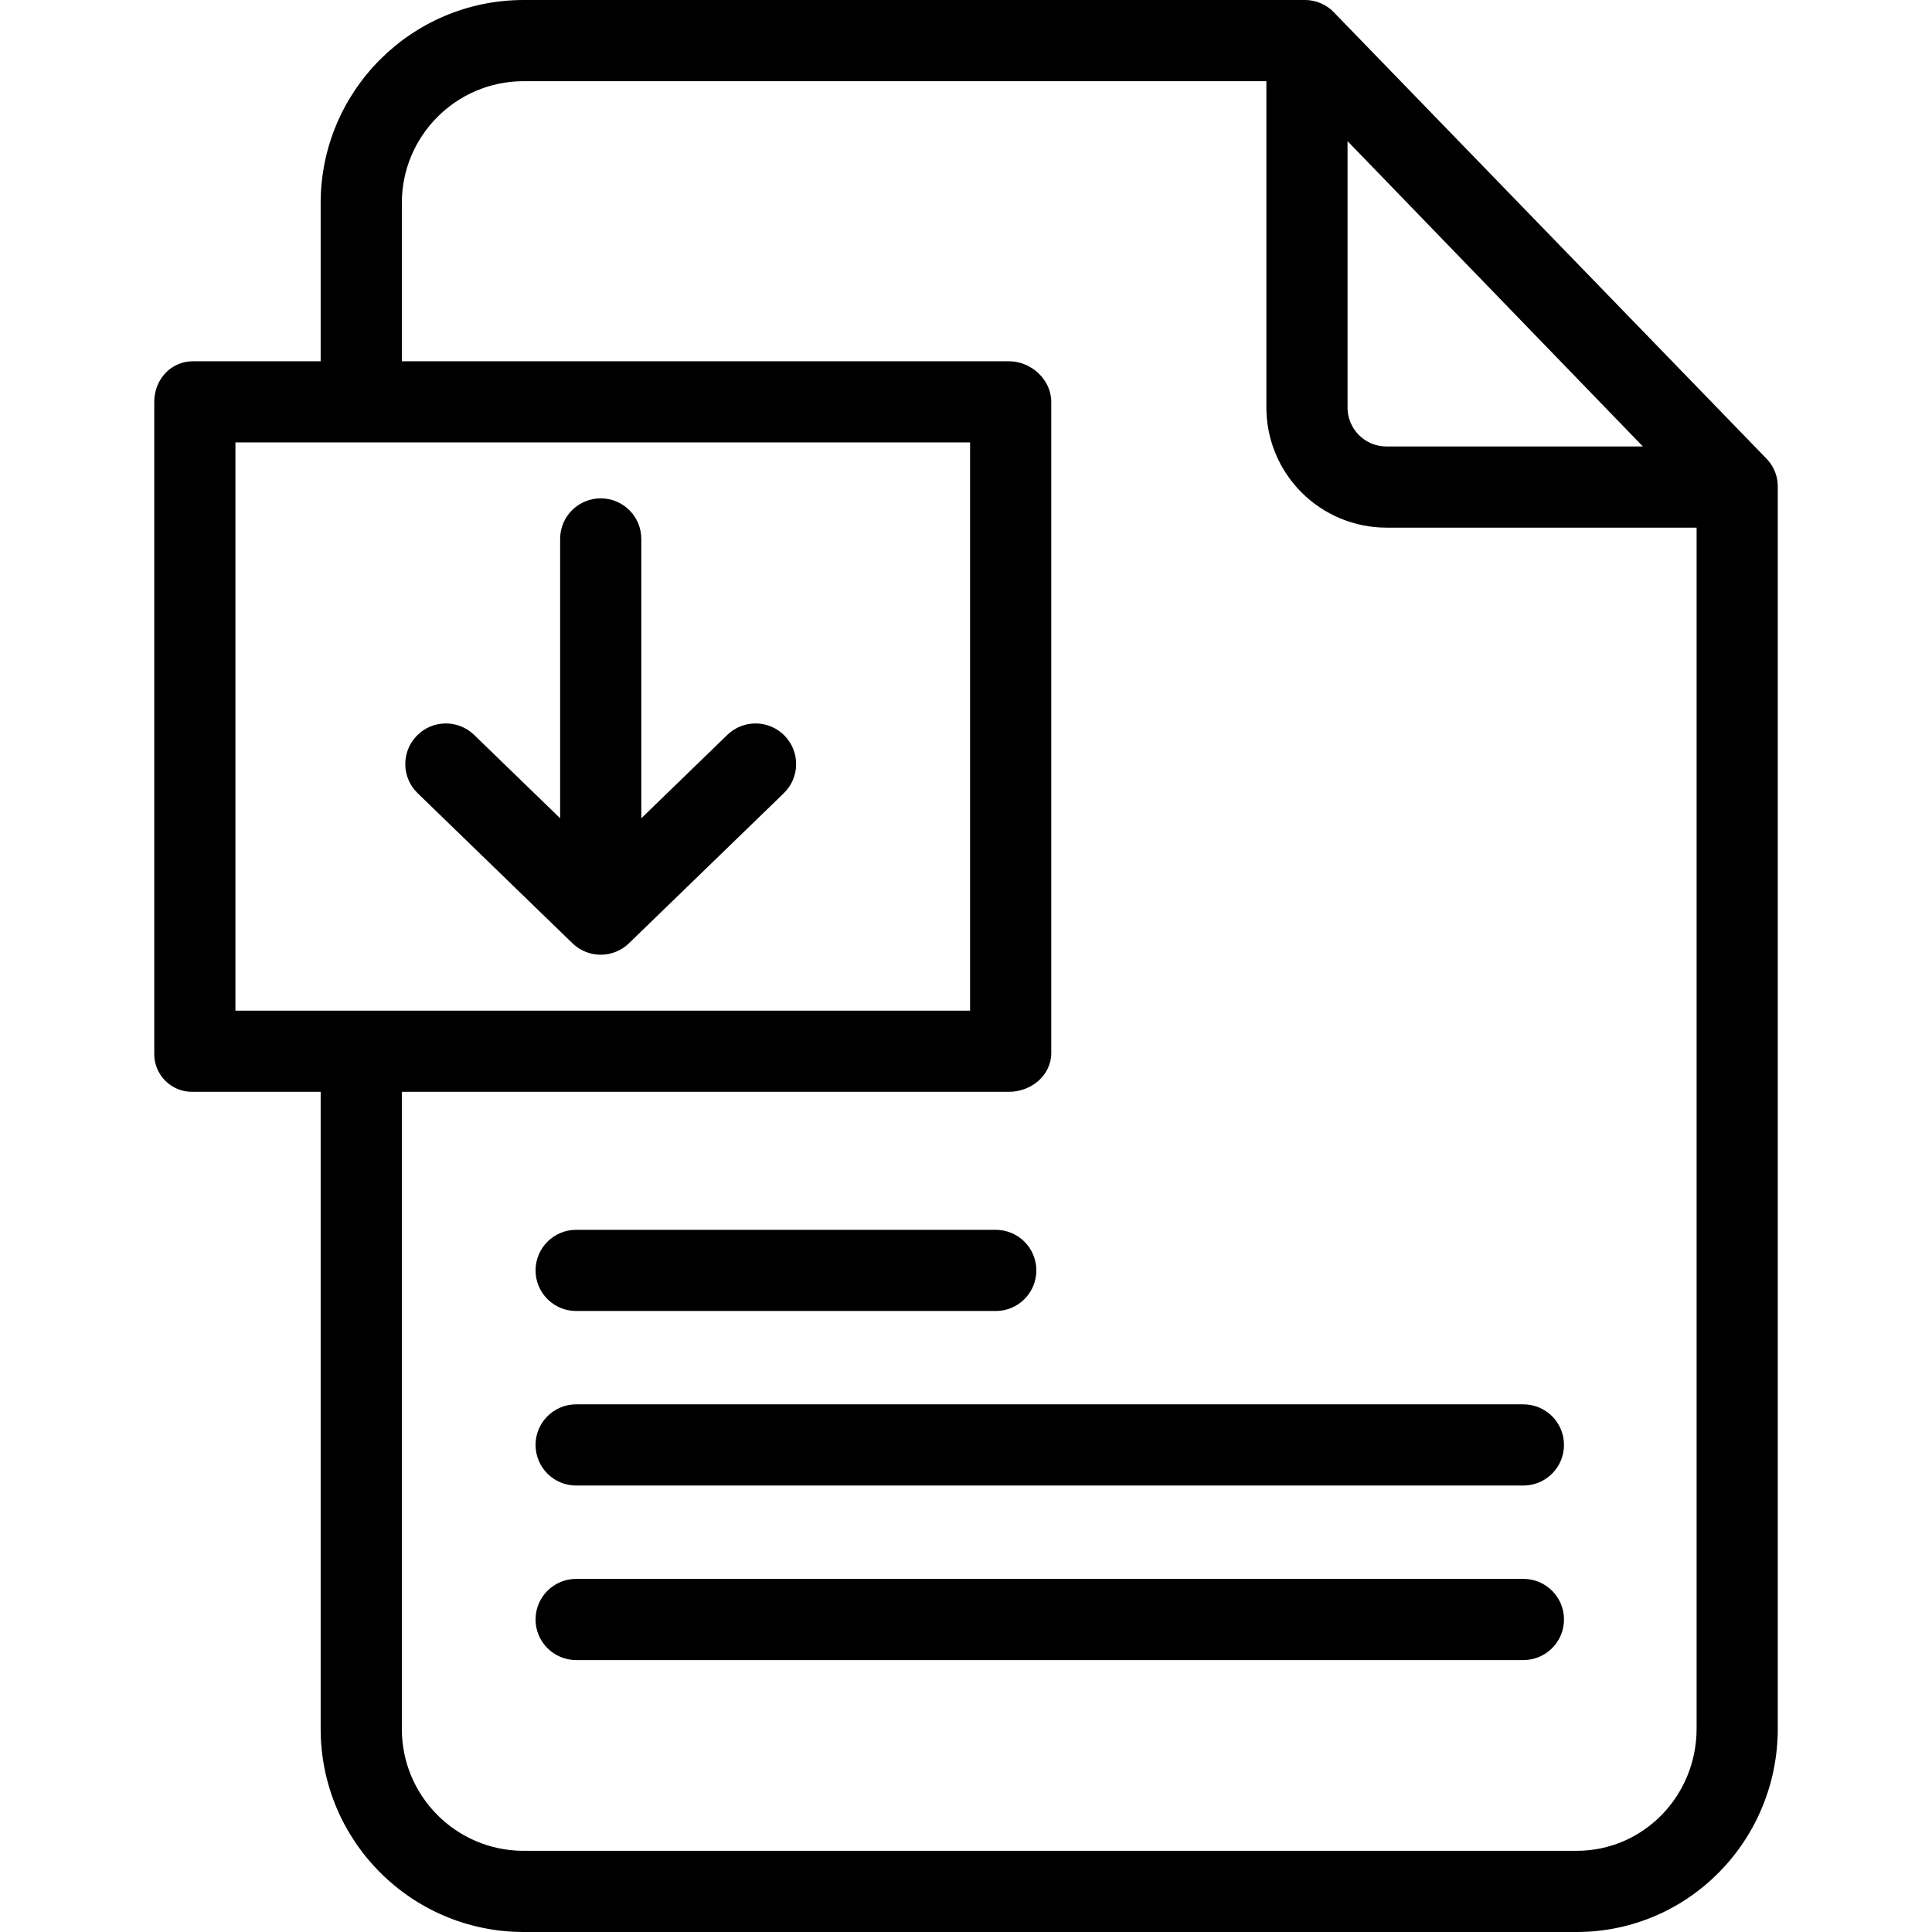 <svg height="476pt" viewBox="-38 0 476 476" width="476pt" xmlns="http://www.w3.org/2000/svg"><path d="m141.191 181.062-21.188 20.539v-68.82c0-5.523-4.477-10-10-10-5.523 0-10 4.477-10 10v68.82l-21.188-20.539c-3.969-3.844-10.297-3.746-14.141.219-3.844 3.969-3.746 10.297.219 14.141l38.148 36.977c3.879 3.762 10.043 3.762 13.922 0l38.148-36.973c3.965-3.844 4.062-10.176.219-14.141-3.844-3.969-10.172-4.066-14.141-.223zm0 0"/><path d="m103.949 323h103.383c5.523 0 10-4.477 10-10s-4.477-10-10-10h-103.383c-5.52 0-10 4.477-10 10s4.48 10 10 10zm0 0"/><path d="m93.949 356c0 5.523 4.48 10 10 10h233.383c5.523 0 10-4.477 10-10s-4.477-10-10-10h-233.383c-5.52 0-10 4.477-10 10zm0 0"/><path d="m337.332 389h-233.383c-5.52 0-10 4.477-10 10s4.48 10 10 10h233.383c5.523 0 10-4.477 10-10s-4.477-10-10-10zm0 0"/><path d="m9.598 269h31.406v156.883c-.039 27.598 22.27 50.02 49.867 50.117h259.539c27.57 0 49.594-22.547 49.594-50.117v-305.75c.074-2.578-.867-5.078-2.621-6.965l-106.688-110.074c-1.836-1.953-4.391-3.07-7.074-3.094h-192.75c-27.598.098-49.906 22.52-49.867 50.117v38.883h-31.406c-5.523 0-9.594 4.512-9.594 10.035v160.398c-.074 2.562.914 5.047 2.73 6.855 1.816 1.812 4.301 2.793 6.863 2.711zm284.406-234.223 72.766 75.223h-63.148c-2.598.012-5.09-1.031-6.902-2.895-1.812-1.859-2.793-4.375-2.715-6.973zm-233 15.34c-.051-16.559 13.312-30.031 29.867-30.117h183.133v80.133c-.07 7.898 3.02 15.5 8.582 21.109 5.562 5.609 13.137 8.762 21.035 8.758h76.383v295.883c0 16.543-13.051 30.117-29.594 30.117h-259.539c-16.555-.086-29.918-13.559-29.867-30.117v-156.883h149.535c5.523 0 10.465-4.043 10.465-9.566v-160.398c0-5.523-4.941-10.035-10.465-10.035h-149.535zm-41 58.883h181v140h-181zm0 0"/></svg>